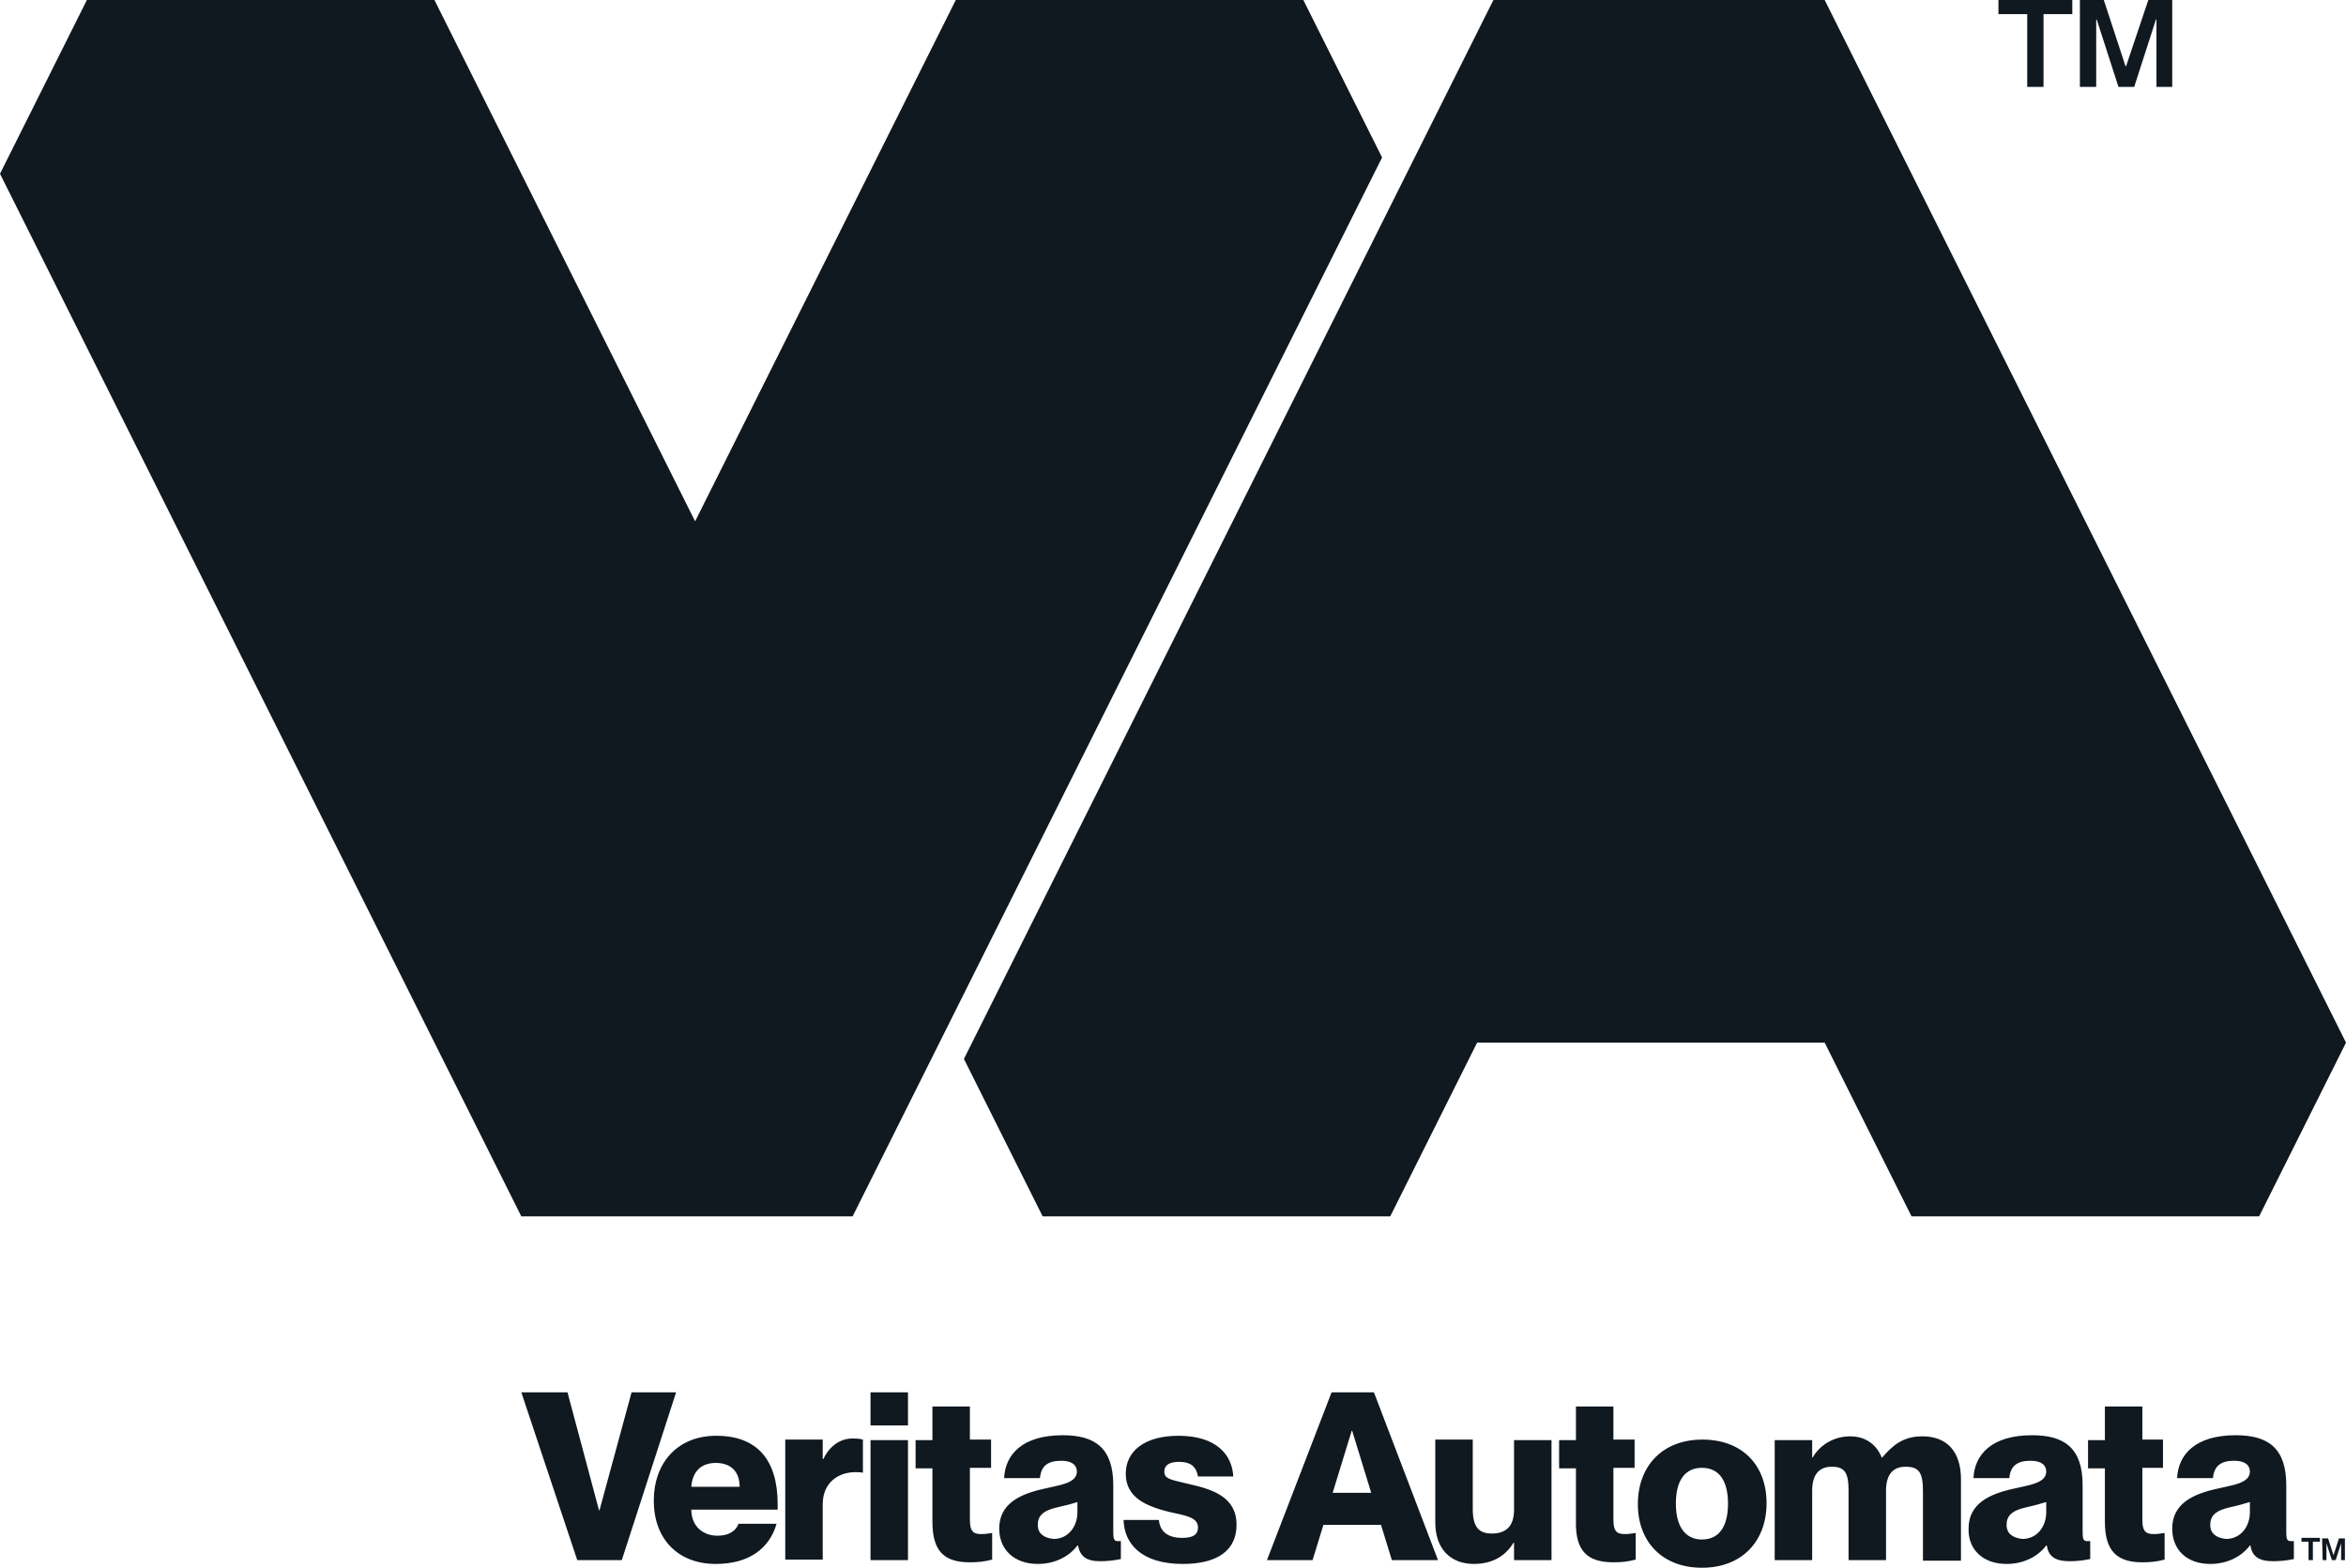 <?xml version="1.0" encoding="utf-8"?>
<!-- Generator: Adobe Illustrator 27.9.0, SVG Export Plug-In . SVG Version: 6.00 Build 0)  -->
<svg version="1.1" id="Layer_1" xmlns="http://www.w3.org/2000/svg"  x="0px" y="0px"
	 viewBox="0 0 432 288.7" style="enable-background:new 0 0 432 288.7;" xml:space="preserve">
<style type="text/css">
	.st0{fill:#101820;}
</style>
<path class="st0" d="M157,224H96L0,32L16,0h64l48,96l48-96h64l14.5,29L157,224z M336,0h-61l-97.5,195l14.5,29h64l16-32h64l16,32h64
	l16-32L336,0z M368,0h13.6v2.6h-5.3V16h-3V2.6H368V0z M383,0h4.4l4,12.2h0.1L395.6,0h4.4v16h-2.9V3.6H397L393,16h-2.9l-4-12.4H386
	V16H383V0z M106.3,287.3h8.2l10-30.9h-8.2l-5.9,21.7h-0.1l-5.8-21.7H96L106.3,287.3z M131.8,288c6.2,0,9.9-2.9,11.2-7.4h-7
	c-0.4,1.1-1.5,2.2-3.9,2.2c-2.6,0-4.8-1.7-4.8-4.8h15.9v-1c0-8.2-3.8-12.6-11.3-12.6c-7.4,0-11.5,5.3-11.5,11.8
	C120.3,283.1,124.6,288,131.8,288z M127.3,273.8c0.2-2.9,1.9-4.4,4.5-4.4c2.7,0,4.4,1.5,4.4,4.4H127.3z M151.5,277
	c0-4,2.9-5.9,6-5.9c0.5,0,0.9,0,1.4,0.1v-6.1c-0.8-0.2-1.3-0.2-1.9-0.2c-2.4,0-4.3,1.5-5.4,3.8h-0.1v-3.6h-6.9v22.1h6.9V277z
	 M160.3,262.5h6.9v-6.1h-6.9V262.5z M160.3,287.3h6.9v-22.1h-6.9V287.3z M178.6,287.7c1.4,0,2.6-0.1,4.1-0.5v-4.9
	c-0.8,0.1-1.2,0.2-1.9,0.2c-1.3,0-2.2-0.2-2.2-2.6v-9.6h3.9v-5.2h-3.9V259h-6.9v6.2h-3.1v5.2h3.1v9.8
	C171.7,285.5,173.7,287.7,178.6,287.7z M191.1,288c3.2,0,5.8-1.4,7.3-3.4h0.1c0.4,1.9,1.4,2.9,4.1,2.9c1,0,2.4-0.1,3.8-0.4v-3.3
	c-0.3,0-0.4,0-0.6,0c-0.7,0-0.8-0.5-0.8-1.7v-8.6c0-6.8-3.3-9.2-9.3-9.2c-7.5,0-10.6,3.6-10.8,7.9h6.6c0.2-2.2,1.4-3.2,3.9-3.2
	c2,0,2.9,0.8,2.9,2c0,2.2-3.4,2.5-5.8,3.1c-4.7,1-8.5,2.8-8.5,7.4C184,285.4,186.8,288,191.1,288z M191.1,280.8
	c0-1.6,0.9-2.6,3.5-3.2c1.8-0.4,2.9-0.7,3.8-1v1.9c0,2.5-1.6,4.9-4.4,4.9C192.2,283.2,191.1,282.4,191.1,280.8z M217.8,288
	c6.4,0,9.9-2.5,9.9-7.2c0-5.1-4.3-6.5-8.7-7.5c-3.3-0.8-4.6-0.9-4.6-2.3c0-1.1,0.8-1.8,2.7-1.8c2.3,0,3.2,1,3.5,2.7h6.5
	c-0.2-3.9-3-7.5-10.1-7.5c-6.2,0-9.7,2.8-9.7,7c0,4.5,4,6,7.9,7c3.2,0.7,5.4,1,5.4,2.9c0,1.3-0.9,1.9-2.9,1.9
	c-2.6,0-4.1-1.1-4.3-3.3h-6.5C207,284.2,210.1,288,217.8,288z M394.5,287.7c1.4,0,2.6-0.1,4.1-0.5v-4.9c-0.8,0.1-1.2,0.2-1.9,0.2
	c-1.3,0-2.2-0.2-2.2-2.6v-9.6h3.8v-5.2h-3.8V259h-6.9v6.2h-3.1v5.2h3.1v9.8C387.6,285.5,389.7,287.7,394.5,287.7z M407,288
	c3.2,0,5.8-1.4,7.3-3.4h0.1c0.3,1.9,1.4,2.9,4.2,2.9c1,0,2.4-0.1,3.8-0.4v-3.3c-0.3,0-0.4,0-0.6,0c-0.7,0-0.8-0.5-0.8-1.7v-8.6
	c0-6.8-3.3-9.2-9.3-9.2c-7.5,0-10.6,3.6-10.8,7.9h6.6c0.2-2.2,1.4-3.2,3.9-3.2c2,0,2.9,0.8,2.9,2c0,2.2-3.4,2.5-5.8,3.1
	c-4.7,1-8.5,2.8-8.5,7.4C400,285.4,402.7,288,407,288z M407,280.8c0-1.6,0.9-2.6,3.5-3.2c1.8-0.4,2.8-0.7,3.8-1v1.9
	c0,2.5-1.6,4.9-4.4,4.9C408.1,283.2,407,282.4,407,280.8z M233.3,287.3h8.4l2-6.5h10.6l2,6.5h8.5l-11.8-30.9h-7.8L233.3,287.3z
	 M245.4,274.9l3.5-11.4h0.1l3.5,11.4H245.4z M271.4,288c3.9,0,6.1-1.9,7.3-3.9h0.1v3.2h6.9v-22.1h-6.9v12.8c0,3.1-1.5,4.4-4.1,4.4
	c-2.3,0-3.5-1.1-3.5-4.5v-12.8h-6.9v15C264.2,285.2,267.1,288,271.4,288z M297.1,287.7c1.4,0,2.6-0.1,4.1-0.5v-4.9
	c-0.8,0.1-1.2,0.2-1.9,0.2c-1.3,0-2.2-0.2-2.2-2.6v-9.6h3.9v-5.2h-3.9V259h-6.9v6.2h-3.1v5.2h3.1v9.8
	C290.1,285.5,292.2,287.7,297.1,287.7z M313.4,288.7c7.4,0,11.9-4.9,11.9-11.9c0-7-4.5-11.7-11.8-11.7c-7.4,0-11.9,4.9-11.9,11.9
	C301.6,283.9,306.1,288.7,313.4,288.7z M308.6,276.9c0-4.3,1.7-6.6,4.8-6.6c3.1,0,4.8,2.3,4.8,6.6s-1.7,6.6-4.8,6.6
	C310.4,283.5,308.6,281.2,308.6,276.9z M340.4,274.5v12.8h6.9v-12.8c0-3.1,1.4-4.4,3.6-4.4c2.5,0,3.2,1.1,3.2,4.5v12.8h7v-15
	c0-5.1-2.6-7.9-7.1-7.9c-3.6,0-5.5,1.7-7.4,3.9h-0.1c-0.9-2.3-2.9-3.9-5.8-3.9c-3.3,0-5.8,1.9-6.9,3.9h-0.1v-3.2h-6.9v22.1h6.9
	v-12.8c0-3.1,1.4-4.4,3.6-4.4C339.7,270.1,340.4,271.2,340.4,274.5z M369.5,288c3.2,0,5.8-1.4,7.3-3.4h0.1c0.3,1.9,1.4,2.9,4.2,2.9
	c1,0,2.4-0.1,3.8-0.4v-3.3c-0.3,0-0.4,0-0.6,0c-0.7,0-0.8-0.5-0.8-1.7v-8.6c0-6.8-3.3-9.2-9.3-9.2c-7.5,0-10.6,3.6-10.8,7.9h6.6
	c0.2-2.2,1.4-3.2,3.9-3.2c2,0,2.9,0.8,2.9,2c0,2.2-3.4,2.5-5.8,3.1c-4.7,1-8.5,2.8-8.5,7.4C362.4,285.4,365.2,288,369.5,288z
	 M369.5,280.8c0-1.6,0.9-2.6,3.5-3.2c1.8-0.4,2.8-0.7,3.8-1v1.9c0,2.5-1.6,4.9-4.4,4.9C370.6,283.2,369.5,282.4,369.5,280.8z
	 M423.8,283.9h1.3v3.4h0.8v-3.4h1.3v-0.7h-3.4L423.8,283.9L423.8,283.9z M427.7,287.3h0.7v-3.1h0l1,3.1h0.7l1-3.1h0v3.1h0.7v-4h-1.1
	l-1,3.1h0l-1-3.1h-1.1L427.7,287.3L427.7,287.3z"/>
</svg>

